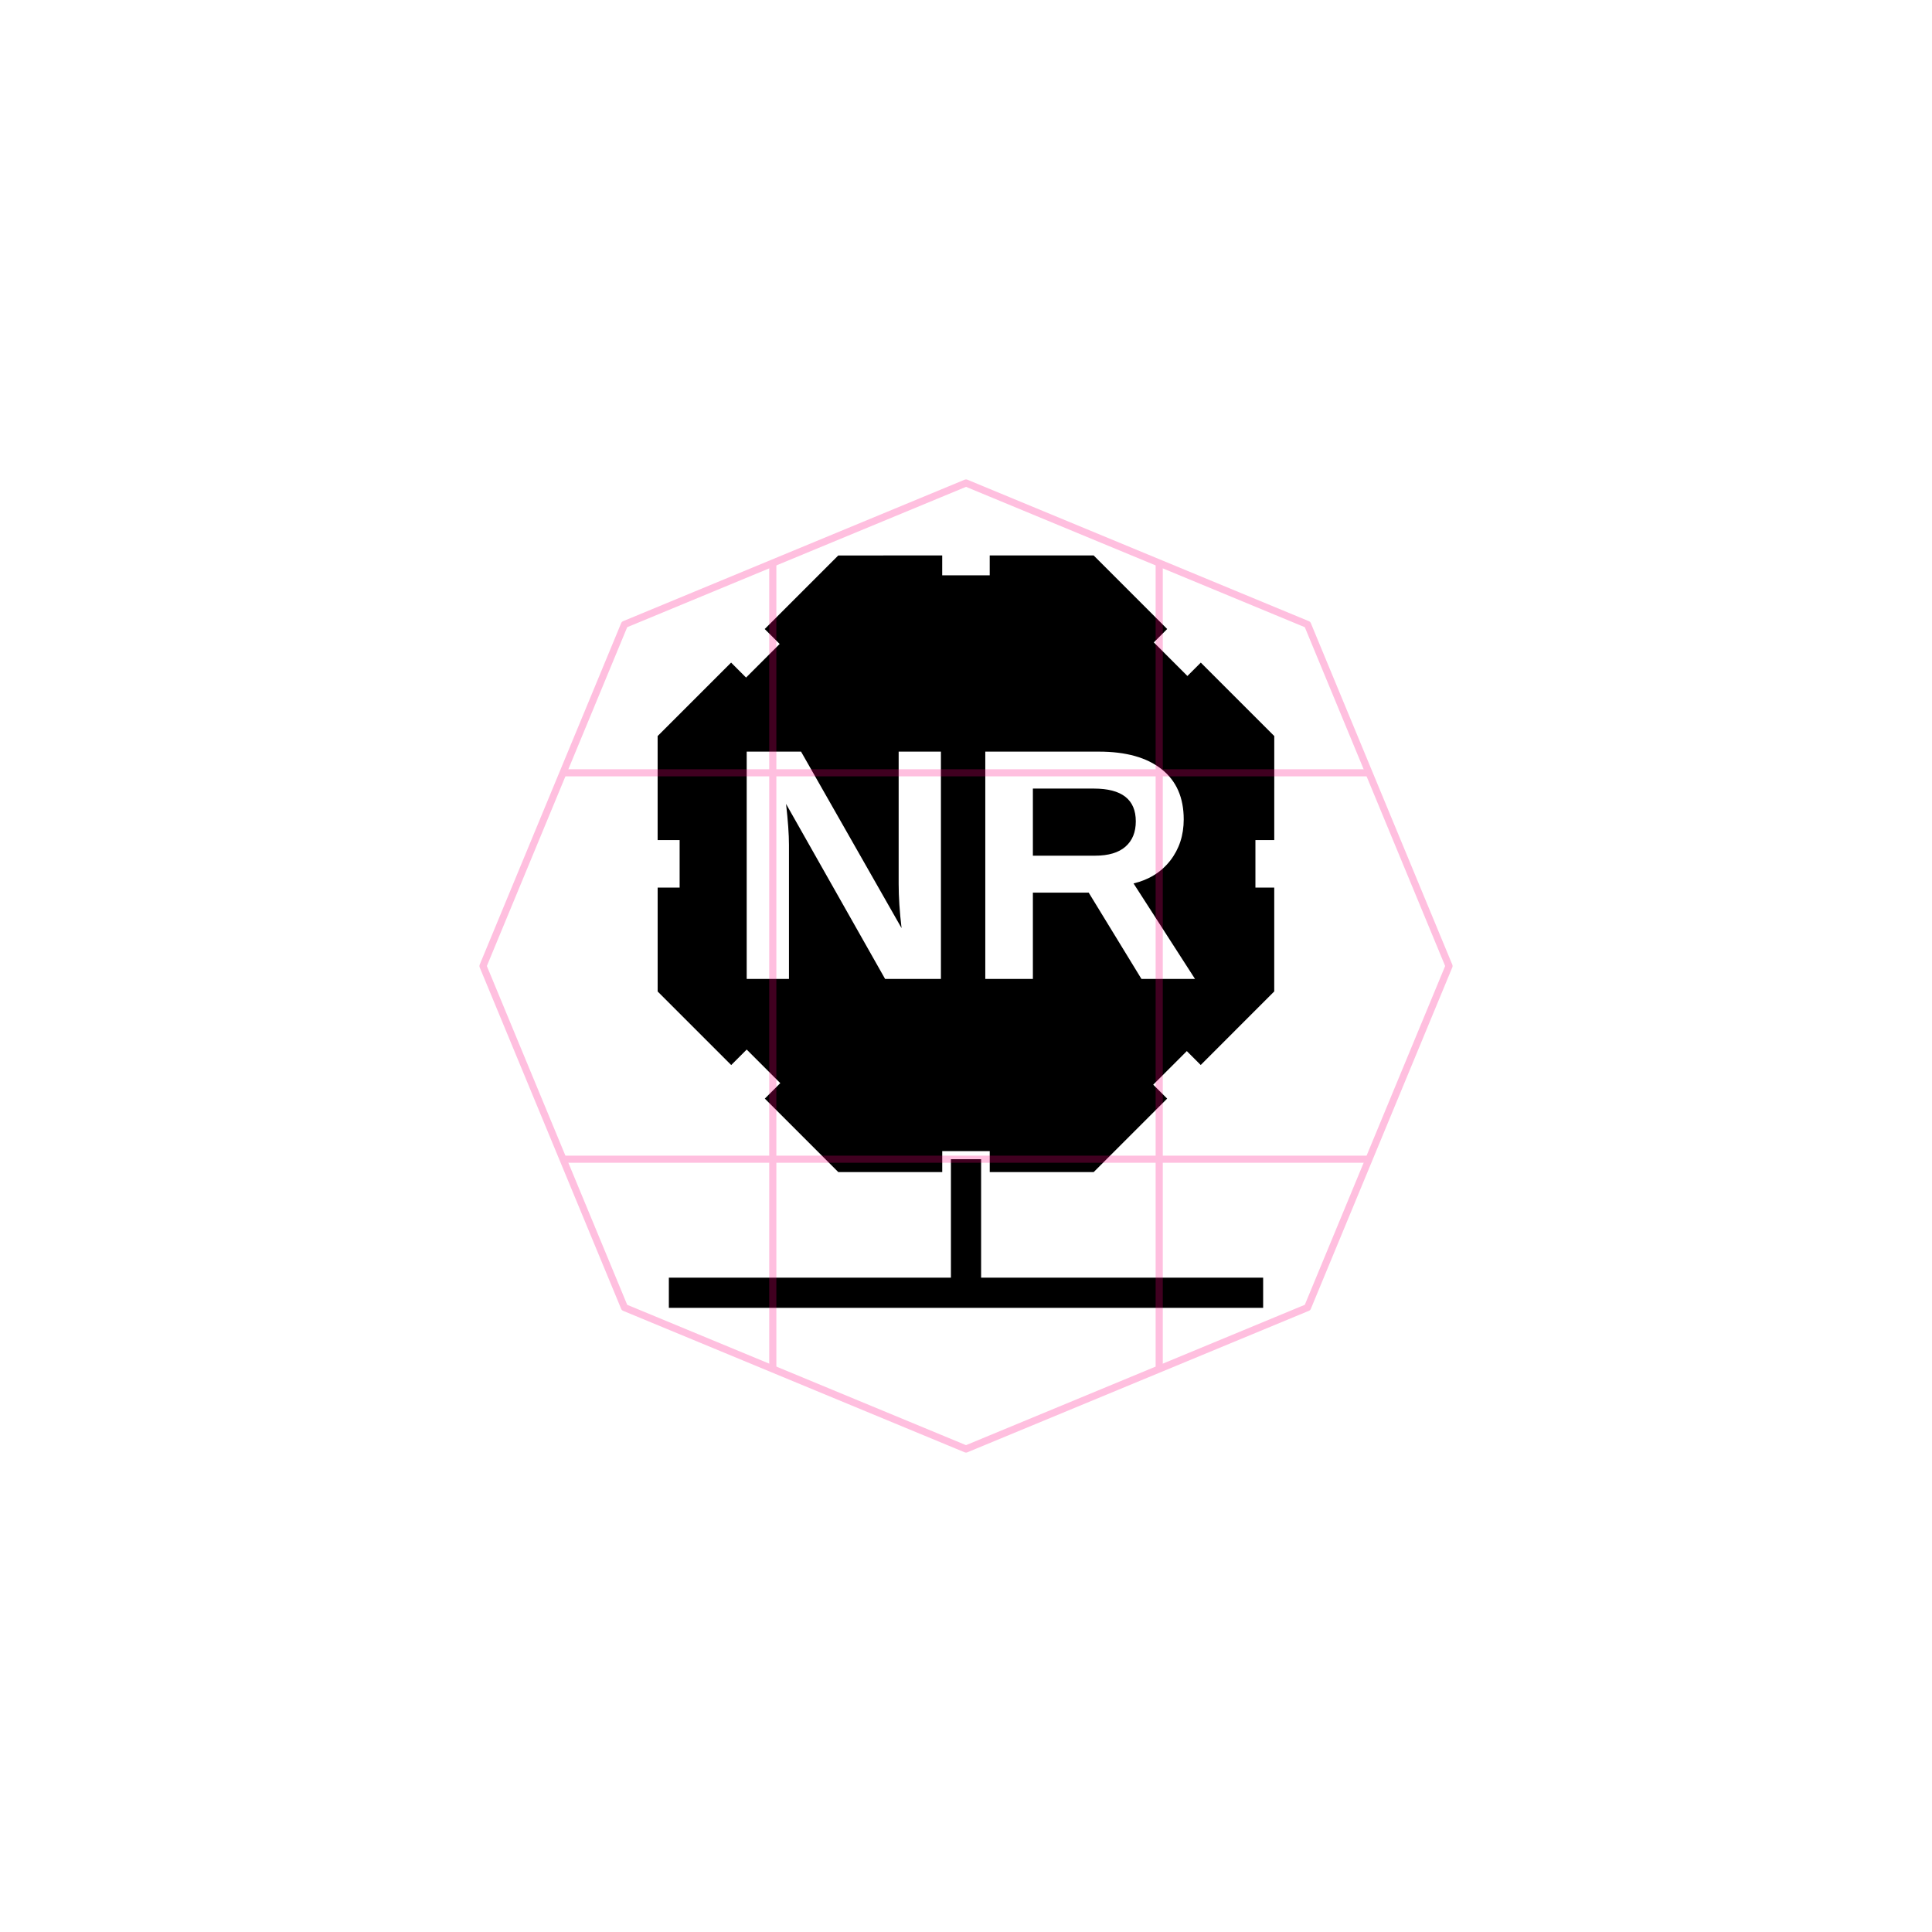 <?xml version="1.0" encoding="UTF-8" standalone="no"?>
<svg
        xmlns:dc="http://purl.org/dc/elements/1.1/"
        xmlns:cc="http://creativecommons.org/ns#"
        xmlns:rdf="http://www.w3.org/1999/02/22-rdf-syntax-ns#"
        xmlns="http://www.w3.org/2000/svg"
        xmlns:sodipodi="http://sodipodi.sourceforge.net/DTD/sodipodi-0.dtd"
        xmlns:inkscape="http://www.inkscape.org/namespaces/inkscape"
        width="256"
        height="256"
        viewBox="0 0 67.733 67.733"
        version="1.1"
        id="svg8"
        inkscape:version="1.0 (4035a4fb49, 2020-05-01)"
        sodipodi:docname="1:160200.svg">
  <style
     id="style843"></style>
  <title
     id="title856">MIL-STD-2525D Icon</title>
  <defs
     id="defs2">
    <rect
       x="13.789"
       y="33.639"
       width="47.495"
       height="31.035"
       id="rect938" />
    <rect
       id="rect839"
       height="13.149"
       width="40.416"
       y="3.213"
       x="23.319" />
    <rect
       x="6.732"
       y="39.218"
       width="42.481"
       height="36.89"
       id="rect880" />
    <rect
       x="6.732"
       y="39.218"
       width="42.481"
       height="36.89"
       id="rect872" />
  </defs>
  <sodipodi:namedview
     inkscape:snap-center="true"
     inkscape:snap-object-midpoints="true"
     inkscape:snap-midpoints="true"
     inkscape:object-paths="true"
     id="base"
     pagecolor="#ffffff"
     bordercolor="#666666"
     borderopacity="1.0"
     inkscape:pageopacity="0"
     inkscape:pageshadow="2"
     inkscape:zoom="5.6568542"
     inkscape:cx="123.01275"
     inkscape:cy="151.60184"
     inkscape:document-units="px"
     inkscape:current-layer="layer1"
     inkscape:document-rotation="0"
     showgrid="false"
     inkscape:window-width="1678"
     inkscape:window-height="1385"
     inkscape:window-x="1762"
     inkscape:window-y="27"
     inkscape:window-maximized="0"
     units="px"
     inkscape:pagecheckerboard="true"
     showguides="true"
     inkscape:guide-bbox="true"
     inkscape:snap-global="false">
    <sodipodi:guide
       position="33.867,16.933"
       orientation="1,0"
       id="guide863" />
  </sodipodi:namedview>
  <g
     inkscape:label="Symbol"
     inkscape:groupmode="layer"
     id="layer1"
     style="opacity:1">
    <path
       transform="scale(0.265)"
       d="M 112.223 76.115 L 89.912 98.428 L 89.912 129.98 L 112.223 152.291 L 143.777 152.291 L 166.088 129.98 L 166.088 98.428 L 143.777 76.115 L 112.223 76.115 z M 98.785 99.438 L 105.977 99.438 L 119.273 122.787 C 119.017 120.639 118.889 118.682 118.889 116.918 L 118.889 99.438 L 124.48 99.438 L 124.48 129.51 L 117.096 129.51 L 103.992 106.354 C 104.248 108.602 104.377 110.408 104.377 111.773 L 104.377 129.51 L 98.785 129.51 L 98.785 99.438 z M 130.35 99.438 L 145.375 99.438 C 148.961 99.438 151.728 100.213 153.678 101.764 C 155.627 103.3 156.602 105.514 156.602 108.402 C 156.602 110.508 156.004 112.329 154.809 113.865 C 153.613 115.388 151.998 116.391 149.963 116.875 L 158.096 129.51 L 151.01 129.51 L 144.031 118.092 L 136.646 118.092 L 136.646 129.51 L 130.35 129.51 L 130.35 99.438 z M 136.646 104.326 L 136.646 113.203 L 144.885 113.203 C 146.649 113.203 147.986 112.805 148.896 112.008 C 149.807 111.211 150.262 110.095 150.262 108.658 C 150.262 105.77 148.412 104.326 144.713 104.326 L 136.646 104.326 z "
       inkscape:transform-center-y="0.22704967"
       inkscape:transform-center-x="0.33498236"
       style="fill:#000000;stroke:none;stroke-width:6;stop-color:#000000"
       id="path862" />
    <g
       id="g891"
       transform="matrix(0.784,0,0,0.784,22.27,-1.909)"
       style="stroke-width:1.275">
      <path
         id="path873"
         style="color:#000000;font-style:normal;font-variant:normal;font-weight:normal;font-stretch:normal;font-size:medium;line-height:normal;font-family:sans-serif;font-variant-ligatures:normal;font-variant-position:normal;font-variant-caps:normal;font-variant-numeric:normal;font-variant-alternates:normal;font-variant-east-asian:normal;font-feature-settings:normal;font-variation-settings:normal;text-indent:0;text-align:start;text-decoration:none;text-decoration-line:none;text-decoration-style:solid;text-decoration-color:#000000;letter-spacing:normal;word-spacing:normal;text-transform:none;writing-mode:lr-tb;direction:ltr;text-orientation:mixed;dominant-baseline:auto;baseline-shift:baseline;text-anchor:start;white-space:normal;shape-padding:0;shape-margin:0;inline-size:0;clip-rule:nonzero;display:inline;overflow:visible;visibility:visible;opacity:1;isolation:auto;mix-blend-mode:normal;color-interpolation:sRGB;color-interpolation-filters:linearRGB;solid-color:#000000;solid-opacity:1;vector-effect:none;fill:#000000;fill-opacity:1;fill-rule:nonzero;stroke:none;stroke-width:2.025;stroke-linecap:butt;stroke-linejoin:miter;stroke-miterlimit:4;stroke-dasharray:none;stroke-dashoffset:0;stroke-opacity:1;color-rendering:auto;image-rendering:auto;shape-rendering:auto;text-rendering:auto;enable-background:accumulate;stop-color:#000000;stop-opacity:1"
         d="m 20.5,27.273 -4.648,5.29e-4 v 1.587 h 3.99 l 2.824,2.825 1.122,-1.123 z m -6.772,5.29e-4 -4.648,5.29e-4 -0.234,0.233 -3.056,3.056 1.122,1.122 2.824,-2.824 h 3.991 z m -9.44,4.791 -3.286,3.285 v 4.653 h 1.587 v -3.995 l 2.821,-2.82 z m 21.003,5.29e-4 -1.123,1.122 2.82,2.82 v 3.994 h 1.588 l 5.29e-4,-4.652 z M 1.003,42.126 v 4.646 l 3.289,3.289 1.123,-1.123 -2.824,-2.824 v -3.988 z m 25.986,0 V 46.113 l -2.824,2.824 1.122,1.122 3.288,-3.289 5.29e-4,-4.645 z m -20.072,8.314 -1.122,1.122 3.285,3.285 h 4.649 v -1.587 l -3.992,-5.29e-4 z m 15.747,0 -2.819,2.82 -3.992,-5.29e-4 v 1.587 h 4.649 l 3.285,-3.285 z" />
    </g>
    <path
       id="path866"
       d="M 23.978,45.322 H 43.755"
       style="opacity:1;fill:none;stroke:#000000;stroke-width:1.058;stroke-linecap:square;stop-color:#000000" />
    <path
       id="path868"
       d="m 33.867,40.64 v 4.682"
       style="opacity:1;fill:#000000;stroke:#000000;stroke-width:1.058;stop-color:#000000" />
  </g>
  <g
     inkscape:groupmode="layer"
     id="layer2"
     inkscape:label="Octagon"
     sodipodi:insensitive="true"
     style="opacity:0.25">
    <path
       sodipodi:type="star"
       style="opacity:1;vector-effect:none;fill:none;fill-opacity:1;stroke:#ff0080;stroke-width:0.25;stroke-linecap:butt;stroke-linejoin:round;stroke-miterlimit:4;stroke-dasharray:none;stroke-dashoffset:0;stroke-opacity:1;marker:none;paint-order:normal;stop-color:#000000"
       id="path836"
       sodipodi:sides="8"
       sodipodi:cx="33.866665"
       sodipodi:cy="33.866665"
       sodipodi:r1="16.933332"
       sodipodi:r2="15.64436"
       sodipodi:arg1="0.78539816"
       sodipodi:arg2="1.1780972"
       inkscape:flatsided="true"
       inkscape:rounded="0"
       inkscape:randomized="0"
       d="M 45.84,45.84 33.867,50.8 21.893,45.84 16.933,33.867 21.893,21.893 33.867,16.933 45.84,21.893 50.8,33.867 Z" />
    <path
       sodipodi:nodetypes="cc"
       id="path857"
       d="M 27.093,19.739 V 47.994"
       style="fill:none;stroke:#ff0080;stroke-width:0.25;stroke-linejoin:round;stop-color:#000000" />
    <path
       style="fill:none;stroke:#ff0080;stroke-width:0.25;stroke-linejoin:round;stop-color:#000000"
       d="M 40.64,19.739 V 47.994"
       id="path859"
       sodipodi:nodetypes="cc" />
    <path
       sodipodi:nodetypes="cc"
       id="path861"
       d="M 47.994,27.093 H 19.739"
       style="fill:none;stroke:#ff0080;stroke-width:0.25;stroke-linejoin:round;stop-color:#000000" />
    <path
       style="fill:none;stroke:#ff0080;stroke-width:0.25;stroke-linejoin:round;stop-color:#000000"
       d="M 47.994,40.64 H 19.739"
       id="path863"
       sodipodi:nodetypes="cc" />
  </g>
</svg>
